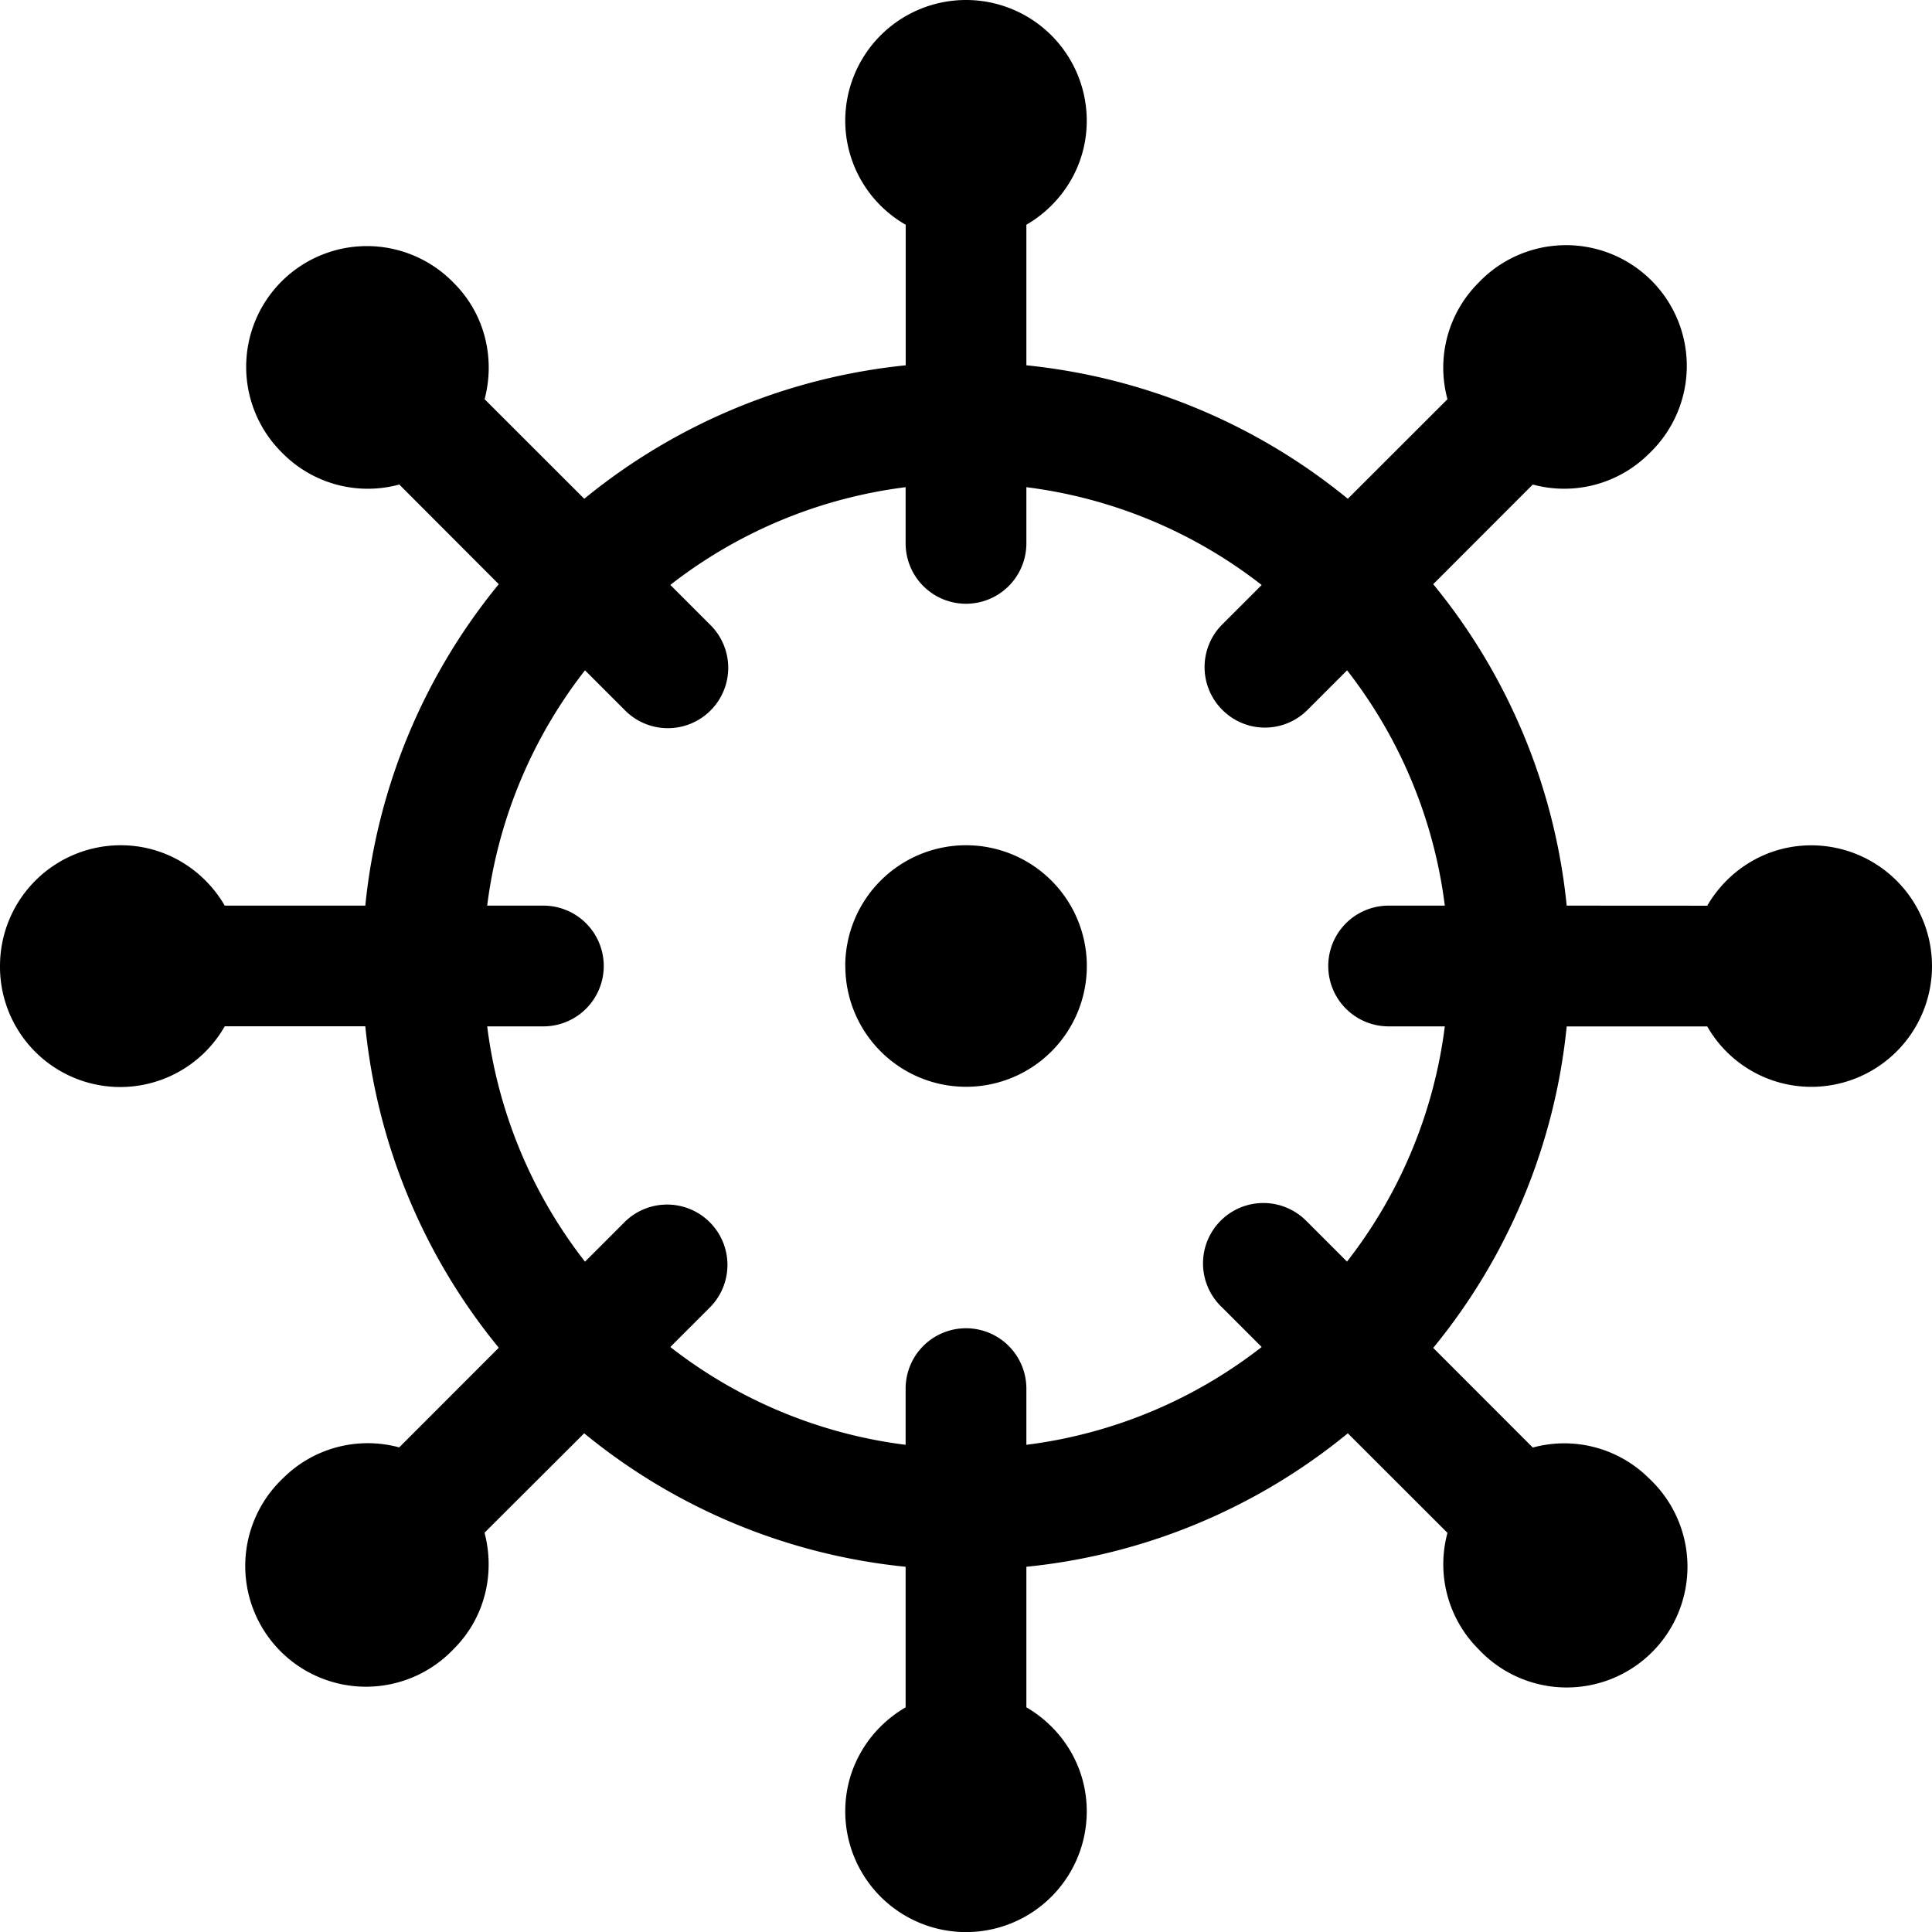 <svg xmlns="http://www.w3.org/2000/svg" width="24" height="24" fill="none" viewBox="0 0 24 24"><path fill="currentColor" fill-rule="evenodd" d="m16.243 15.182.49.49a5.96 5.96 0 0 0 1.215-2.922h-.698a.75.75 0 0 1 0-1.5h.698a5.96 5.96 0 0 0-1.214-2.923l-.49.49a.746.746 0 0 1-1.061 0 .75.75 0 0 1 0-1.06l.49-.49a5.96 5.96 0 0 0-2.923-1.215v.698a.75.75 0 1 1-1.5 0v-.698a5.96 5.96 0 0 0-2.923 1.214l.49.49a.75.75 0 1 1-1.06 1.061l-.49-.49a5.96 5.96 0 0 0-1.215 2.923h.698a.75.75 0 1 1 0 1.5h-.698a5.96 5.96 0 0 0 1.215 2.923l.49-.49a.749.749 0 1 1 1.06 1.06l-.49.49a5.96 5.96 0 0 0 2.923 1.215v-.698a.75.75 0 1 1 1.5 0v.698a5.96 5.96 0 0 0 2.923-1.215l-.49-.49a.75.75 0 1 1 1.06-1.06m4.965-3.932c.26-.447.738-.75 1.292-.75a1.5 1.5 0 1 1 0 3 1.49 1.49 0 0 1-1.292-.75h-1.746a7.47 7.47 0 0 1-1.658 3.993l1.237 1.238a1.49 1.49 0 0 1 1.444.383 1.5 1.5 0 1 1-2.12 2.12 1.49 1.49 0 0 1-.384-1.443l-1.238-1.237a7.47 7.47 0 0 1-3.993 1.658v1.746c.447.26.75.738.75 1.292a1.5 1.5 0 0 1-3 0c0-.554.303-1.032.75-1.292v-1.746a7.47 7.47 0 0 1-3.993-1.658L6.019 19.04c.132.5.01 1.053-.383 1.444a1.5 1.5 0 1 1-2.12-2.121 1.49 1.49 0 0 1 1.443-.383l1.237-1.238a7.47 7.47 0 0 1-1.658-3.993H2.792A1.494 1.494 0 0 1 0 12a1.5 1.5 0 0 1 1.5-1.5c.554 0 1.032.303 1.292.75h1.746a7.47 7.47 0 0 1 1.658-3.993L4.96 6.019a1.49 1.49 0 0 1-1.444-.383 1.5 1.5 0 1 1 2.121-2.121c.392.391.515.944.383 1.444l1.238 1.237a7.5 7.5 0 0 1 3.993-1.658V2.792A1.49 1.49 0 0 1 10.5 1.5a1.5 1.5 0 0 1 3 0c0 .554-.303 1.032-.75 1.292v1.746a7.5 7.5 0 0 1 3.993 1.658l1.238-1.237a1.49 1.49 0 0 1 .383-1.444 1.5 1.5 0 1 1 2.121 2.12 1.49 1.49 0 0 1-1.444.384l-1.237 1.238a7.47 7.47 0 0 1 1.658 3.993zM10.5 12a1.5 1.5 0 1 1 3.001.001 1.5 1.5 0 0 1-3-.001" clip-rule="evenodd"/></svg>